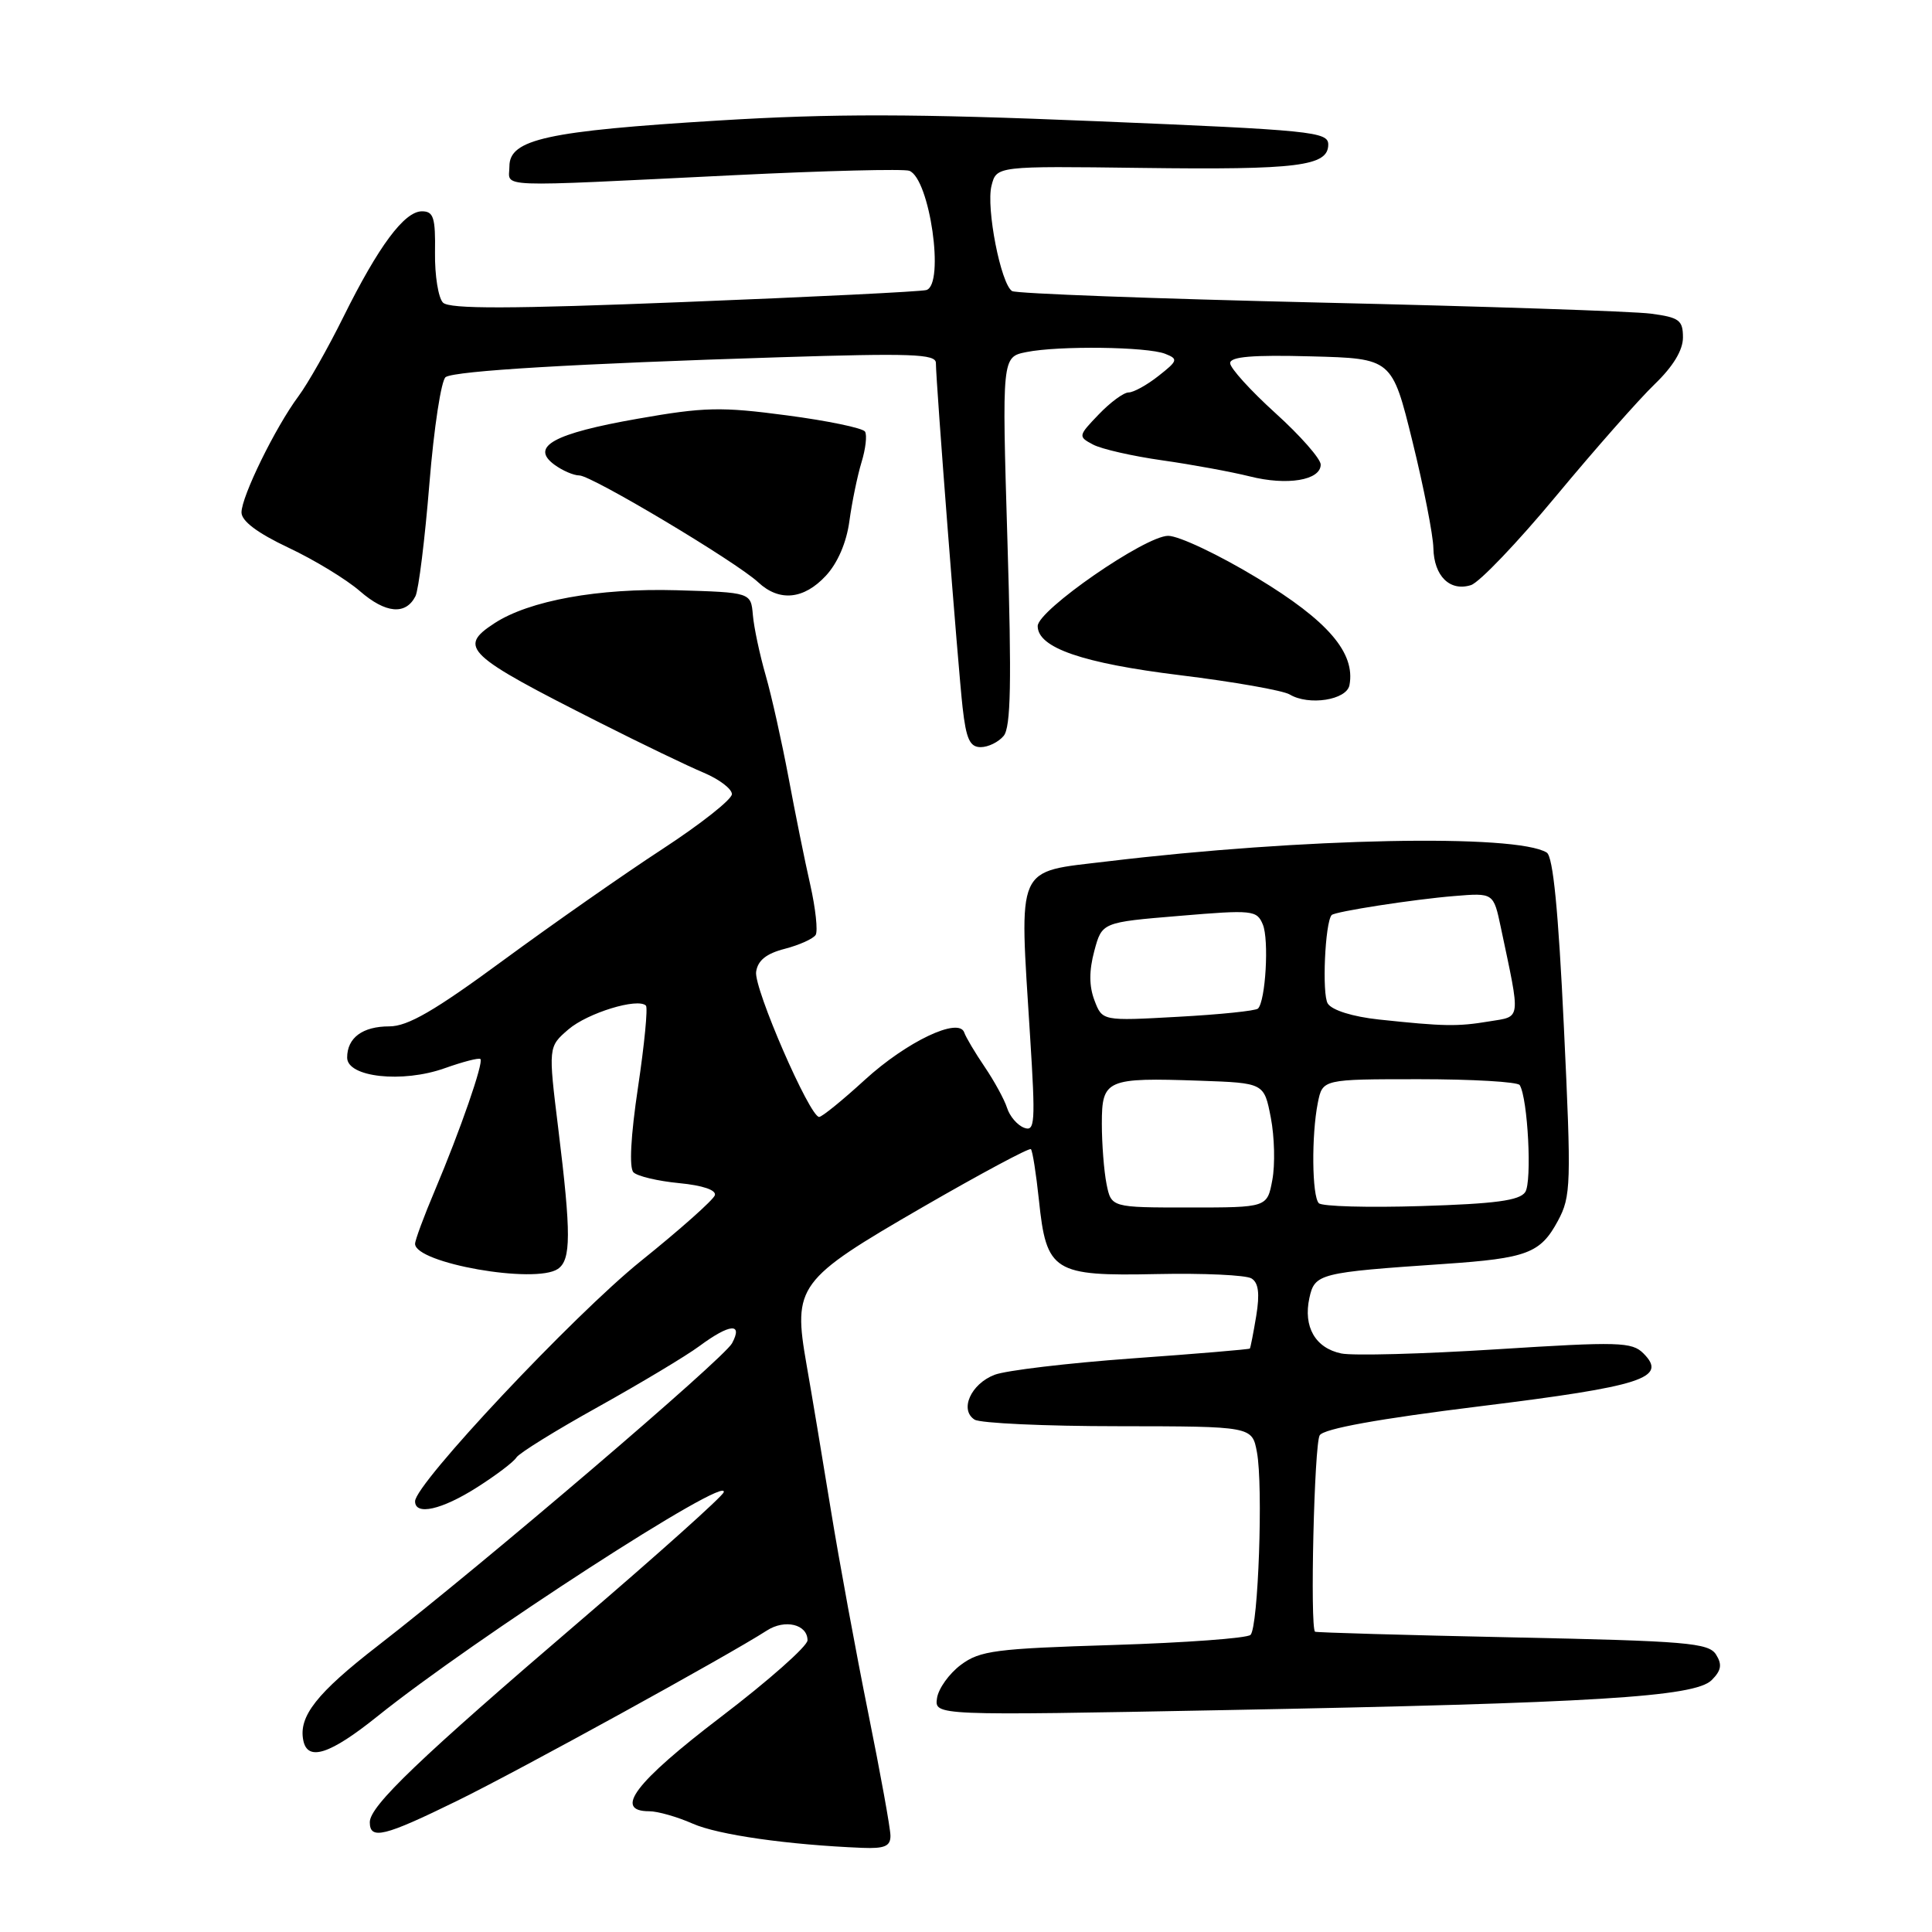 <?xml version="1.0" encoding="UTF-8" standalone="no"?>
<!DOCTYPE svg PUBLIC "-//W3C//DTD SVG 1.1//EN" "http://www.w3.org/Graphics/SVG/1.1/DTD/svg11.dtd" >
<svg xmlns="http://www.w3.org/2000/svg" xmlns:xlink="http://www.w3.org/1999/xlink" version="1.1" viewBox="0 0 256 256">
 <g >
 <path fill="currentColor"
d=" M 117.99 243.25 C 117.99 242.29 116.66 234.97 115.05 227.00 C 113.44 219.03 111.20 206.88 110.08 200.00 C 108.96 193.12 107.52 184.49 106.87 180.81 C 105.05 170.38 105.64 169.57 122.21 159.98 C 129.91 155.53 136.39 152.06 136.60 152.27 C 136.82 152.49 137.29 155.51 137.66 158.99 C 138.65 168.53 139.58 169.11 153.29 168.82 C 159.47 168.69 165.11 168.95 165.83 169.40 C 166.76 169.97 166.94 171.40 166.46 174.35 C 166.08 176.63 165.70 178.59 165.61 178.69 C 165.52 178.80 158.49 179.39 149.97 180.00 C 141.46 180.62 133.28 181.59 131.78 182.17 C 128.64 183.38 127.11 186.82 129.14 188.11 C 129.89 188.58 138.47 188.98 148.20 188.98 C 165.91 189.00 165.91 189.00 166.55 192.42 C 167.39 196.89 166.73 215.61 165.70 216.63 C 165.26 217.07 157.08 217.67 147.52 217.97 C 131.91 218.45 129.86 218.71 127.32 220.60 C 125.77 221.76 124.35 223.74 124.16 225.01 C 123.82 227.33 123.82 227.33 162.16 226.60 C 211.25 225.67 224.57 224.85 226.80 222.63 C 228.08 221.35 228.22 220.56 227.38 219.23 C 226.40 217.69 223.50 217.44 200.39 216.96 C 186.15 216.66 174.39 216.32 174.25 216.21 C 173.57 215.64 174.14 191.32 174.87 190.18 C 175.42 189.31 182.65 188.00 196.10 186.34 C 217.65 183.68 221.02 182.59 217.76 179.33 C 216.24 177.81 214.51 177.76 198.30 178.79 C 188.51 179.41 179.25 179.66 177.72 179.34 C 174.28 178.62 172.67 175.80 173.50 171.99 C 174.21 168.75 174.79 168.61 191.34 167.48 C 202.36 166.73 204.11 166.07 206.43 161.77 C 208.17 158.53 208.22 156.99 207.22 136.02 C 206.49 120.62 205.79 113.49 204.95 112.97 C 200.90 110.47 172.61 111.03 146.73 114.14 C 134.44 115.62 135.05 114.25 136.49 137.28 C 137.22 148.81 137.14 149.99 135.69 149.43 C 134.80 149.09 133.79 147.91 133.44 146.80 C 133.09 145.70 131.75 143.25 130.47 141.36 C 129.19 139.48 127.98 137.43 127.77 136.82 C 127.07 134.72 120.15 138.01 114.60 143.08 C 111.64 145.79 108.92 148.00 108.54 148.00 C 107.29 148.00 99.87 130.94 100.19 128.77 C 100.41 127.26 101.54 126.35 104.00 125.72 C 105.92 125.22 107.76 124.39 108.08 123.88 C 108.39 123.36 108.07 120.37 107.36 117.22 C 106.64 114.07 105.35 107.67 104.48 103.00 C 103.60 98.33 102.25 92.25 101.46 89.50 C 100.67 86.75 99.90 83.15 99.76 81.50 C 99.50 78.50 99.50 78.50 89.67 78.21 C 79.29 77.91 70.10 79.58 65.49 82.60 C 60.63 85.78 61.70 86.78 79.50 95.77 C 85.00 98.55 91.19 101.53 93.25 102.39 C 95.31 103.26 96.99 104.54 96.98 105.23 C 96.98 105.93 92.83 109.20 87.78 112.50 C 82.72 115.80 73.23 122.44 66.68 127.25 C 57.59 133.94 54.03 136.00 51.59 136.00 C 48.04 136.00 46.00 137.51 46.00 140.14 C 46.00 142.74 53.32 143.54 58.91 141.55 C 61.33 140.69 63.47 140.13 63.66 140.33 C 64.11 140.77 60.98 149.79 57.63 157.72 C 56.18 161.14 55.00 164.33 55.00 164.81 C 55.00 167.38 70.93 170.18 73.92 168.14 C 75.68 166.94 75.69 163.50 73.98 149.60 C 72.64 138.71 72.64 138.71 75.32 136.40 C 77.86 134.22 84.51 132.18 85.59 133.25 C 85.86 133.53 85.39 138.39 84.54 144.07 C 83.57 150.55 83.35 154.75 83.94 155.34 C 84.46 155.86 87.18 156.50 89.98 156.77 C 93.11 157.07 94.94 157.69 94.72 158.38 C 94.52 159.00 90.10 162.93 84.90 167.11 C 75.98 174.30 55.00 196.62 55.00 198.93 C 55.00 200.85 58.52 200.06 63.18 197.10 C 65.70 195.50 68.06 193.72 68.42 193.13 C 68.78 192.55 73.67 189.52 79.29 186.40 C 84.90 183.27 90.93 179.66 92.68 178.36 C 96.70 175.39 98.48 175.23 97.00 177.99 C 95.91 180.03 64.12 207.18 50.08 218.06 C 41.96 224.35 39.54 227.43 40.19 230.62 C 40.76 233.43 43.72 232.47 50.00 227.43 C 62.79 217.16 96.83 195.13 95.89 197.74 C 95.68 198.33 87.17 205.95 77.00 214.66 C 55.57 233.01 49.00 239.29 49.00 241.45 C 49.00 243.83 50.90 243.36 60.57 238.62 C 68.71 234.64 96.53 219.34 101.62 216.05 C 104.01 214.51 107.00 215.23 107.00 217.35 C 107.00 218.12 101.83 222.70 95.50 227.52 C 84.16 236.17 81.25 240.00 86.03 240.00 C 87.15 240.00 89.74 240.74 91.78 241.64 C 95.15 243.13 104.43 244.45 114.25 244.85 C 117.22 244.97 118.00 244.63 117.99 243.25 Z  M 132.99 97.51 C 133.94 96.37 134.06 90.42 133.49 71.66 C 132.76 47.30 132.76 47.30 136.01 46.65 C 140.28 45.79 152.00 45.94 154.39 46.88 C 156.14 47.57 156.08 47.79 153.51 49.81 C 151.98 51.02 150.20 52.00 149.55 52.00 C 148.90 52.00 147.12 53.31 145.59 54.91 C 142.86 57.75 142.84 57.85 144.82 58.90 C 145.93 59.50 150.07 60.44 154.02 61.00 C 157.97 61.56 163.17 62.52 165.58 63.12 C 170.55 64.38 175.00 63.64 175.00 61.56 C 175.00 60.80 172.30 57.72 169.00 54.74 C 165.70 51.75 163.00 48.77 163.00 48.12 C 163.00 47.26 165.95 47.01 173.73 47.22 C 184.45 47.50 184.45 47.50 187.16 58.50 C 188.65 64.55 189.90 70.91 189.93 72.63 C 190.01 76.34 192.12 78.41 194.91 77.53 C 196.02 77.18 201.10 71.86 206.21 65.70 C 211.32 59.55 217.19 52.89 219.25 50.91 C 221.69 48.56 223.00 46.41 223.00 44.72 C 223.00 42.42 222.51 42.06 218.75 41.56 C 216.41 41.25 196.63 40.59 174.80 40.09 C 152.96 39.58 134.65 38.90 134.11 38.57 C 132.62 37.65 130.64 27.55 131.38 24.61 C 132.04 22.00 132.04 22.00 151.27 22.25 C 172.00 22.52 176.00 22.02 176.00 19.15 C 176.00 17.46 173.83 17.24 145.25 16.06 C 121.14 15.06 110.33 15.04 95.20 15.97 C 72.47 17.36 67.50 18.45 67.50 22.04 C 67.50 24.91 64.79 24.80 97.34 23.21 C 109.35 22.62 119.77 22.36 120.49 22.63 C 123.20 23.68 125.21 37.70 122.75 38.43 C 122.06 38.64 107.63 39.35 90.67 40.02 C 67.61 40.94 59.56 40.96 58.70 40.10 C 58.08 39.48 57.60 36.50 57.64 33.48 C 57.71 28.83 57.45 28.00 55.91 28.00 C 53.58 28.00 50.16 32.60 45.50 42.00 C 43.46 46.12 40.78 50.85 39.55 52.50 C 36.50 56.60 32.00 65.78 32.00 67.90 C 32.00 69.04 34.11 70.63 38.22 72.57 C 41.64 74.18 45.90 76.77 47.69 78.33 C 51.10 81.29 53.76 81.53 55.05 79.00 C 55.47 78.17 56.30 71.45 56.90 64.06 C 57.50 56.67 58.47 50.33 59.06 49.96 C 60.40 49.13 76.24 48.19 103.25 47.34 C 120.74 46.79 124.00 46.90 124.01 48.09 C 124.02 50.70 126.95 88.45 127.55 93.75 C 128.02 97.93 128.51 99.00 129.95 99.00 C 130.94 99.00 132.31 98.33 132.99 97.51 Z  M 178.81 90.79 C 179.62 86.51 175.96 82.25 166.61 76.60 C 161.53 73.52 156.21 71.00 154.79 71.00 C 151.75 71.00 137.50 80.86 137.50 82.96 C 137.50 85.83 143.43 87.88 156.39 89.47 C 163.48 90.34 170.00 91.49 170.89 92.02 C 173.42 93.54 178.43 92.76 178.81 90.79 Z  M 109.43 76.29 C 111.00 74.60 112.17 71.88 112.55 69.04 C 112.89 66.54 113.61 63.05 114.15 61.27 C 114.70 59.49 114.91 57.66 114.62 57.19 C 114.33 56.72 109.67 55.75 104.27 55.04 C 95.56 53.88 93.31 53.93 84.47 55.49 C 73.37 57.44 70.22 59.17 73.44 61.56 C 74.51 62.35 76.01 63.00 76.77 63.00 C 78.39 63.00 97.58 74.46 100.47 77.16 C 103.26 79.76 106.51 79.44 109.43 76.29 Z  M 146.62 156.88 C 146.28 155.16 146.00 151.56 146.00 148.89 C 146.00 143.03 146.58 142.77 159.00 143.20 C 167.50 143.50 167.50 143.50 168.39 148.10 C 168.88 150.63 168.97 154.34 168.59 156.35 C 167.91 160.00 167.91 160.00 157.58 160.00 C 147.25 160.00 147.25 160.00 146.62 156.88 Z  M 174.75 159.43 C 173.84 158.50 173.76 150.43 174.62 146.12 C 175.25 143.00 175.25 143.00 188.07 143.00 C 195.11 143.00 201.10 143.35 201.37 143.78 C 202.45 145.54 203.02 156.59 202.10 157.96 C 201.35 159.08 198.10 159.51 188.31 159.81 C 181.26 160.03 175.16 159.86 174.75 159.43 Z  M 182.70 135.09 C 179.26 134.72 176.51 133.87 175.94 132.98 C 175.15 131.79 175.57 122.24 176.45 121.25 C 176.85 120.79 187.37 119.16 192.70 118.73 C 197.90 118.30 197.90 118.30 198.87 122.90 C 201.51 135.40 201.61 134.64 197.33 135.34 C 193.13 136.04 191.33 136.01 182.70 135.09 Z  M 145.02 132.55 C 144.30 130.66 144.30 128.62 145.00 126.01 C 146.02 122.21 146.02 122.21 156.26 121.36 C 165.98 120.54 166.54 120.60 167.33 122.50 C 168.17 124.51 167.70 132.63 166.69 133.64 C 166.40 133.94 161.63 134.43 156.11 134.73 C 146.06 135.29 146.06 135.29 145.02 132.55 Z "/>
</g>
</svg>